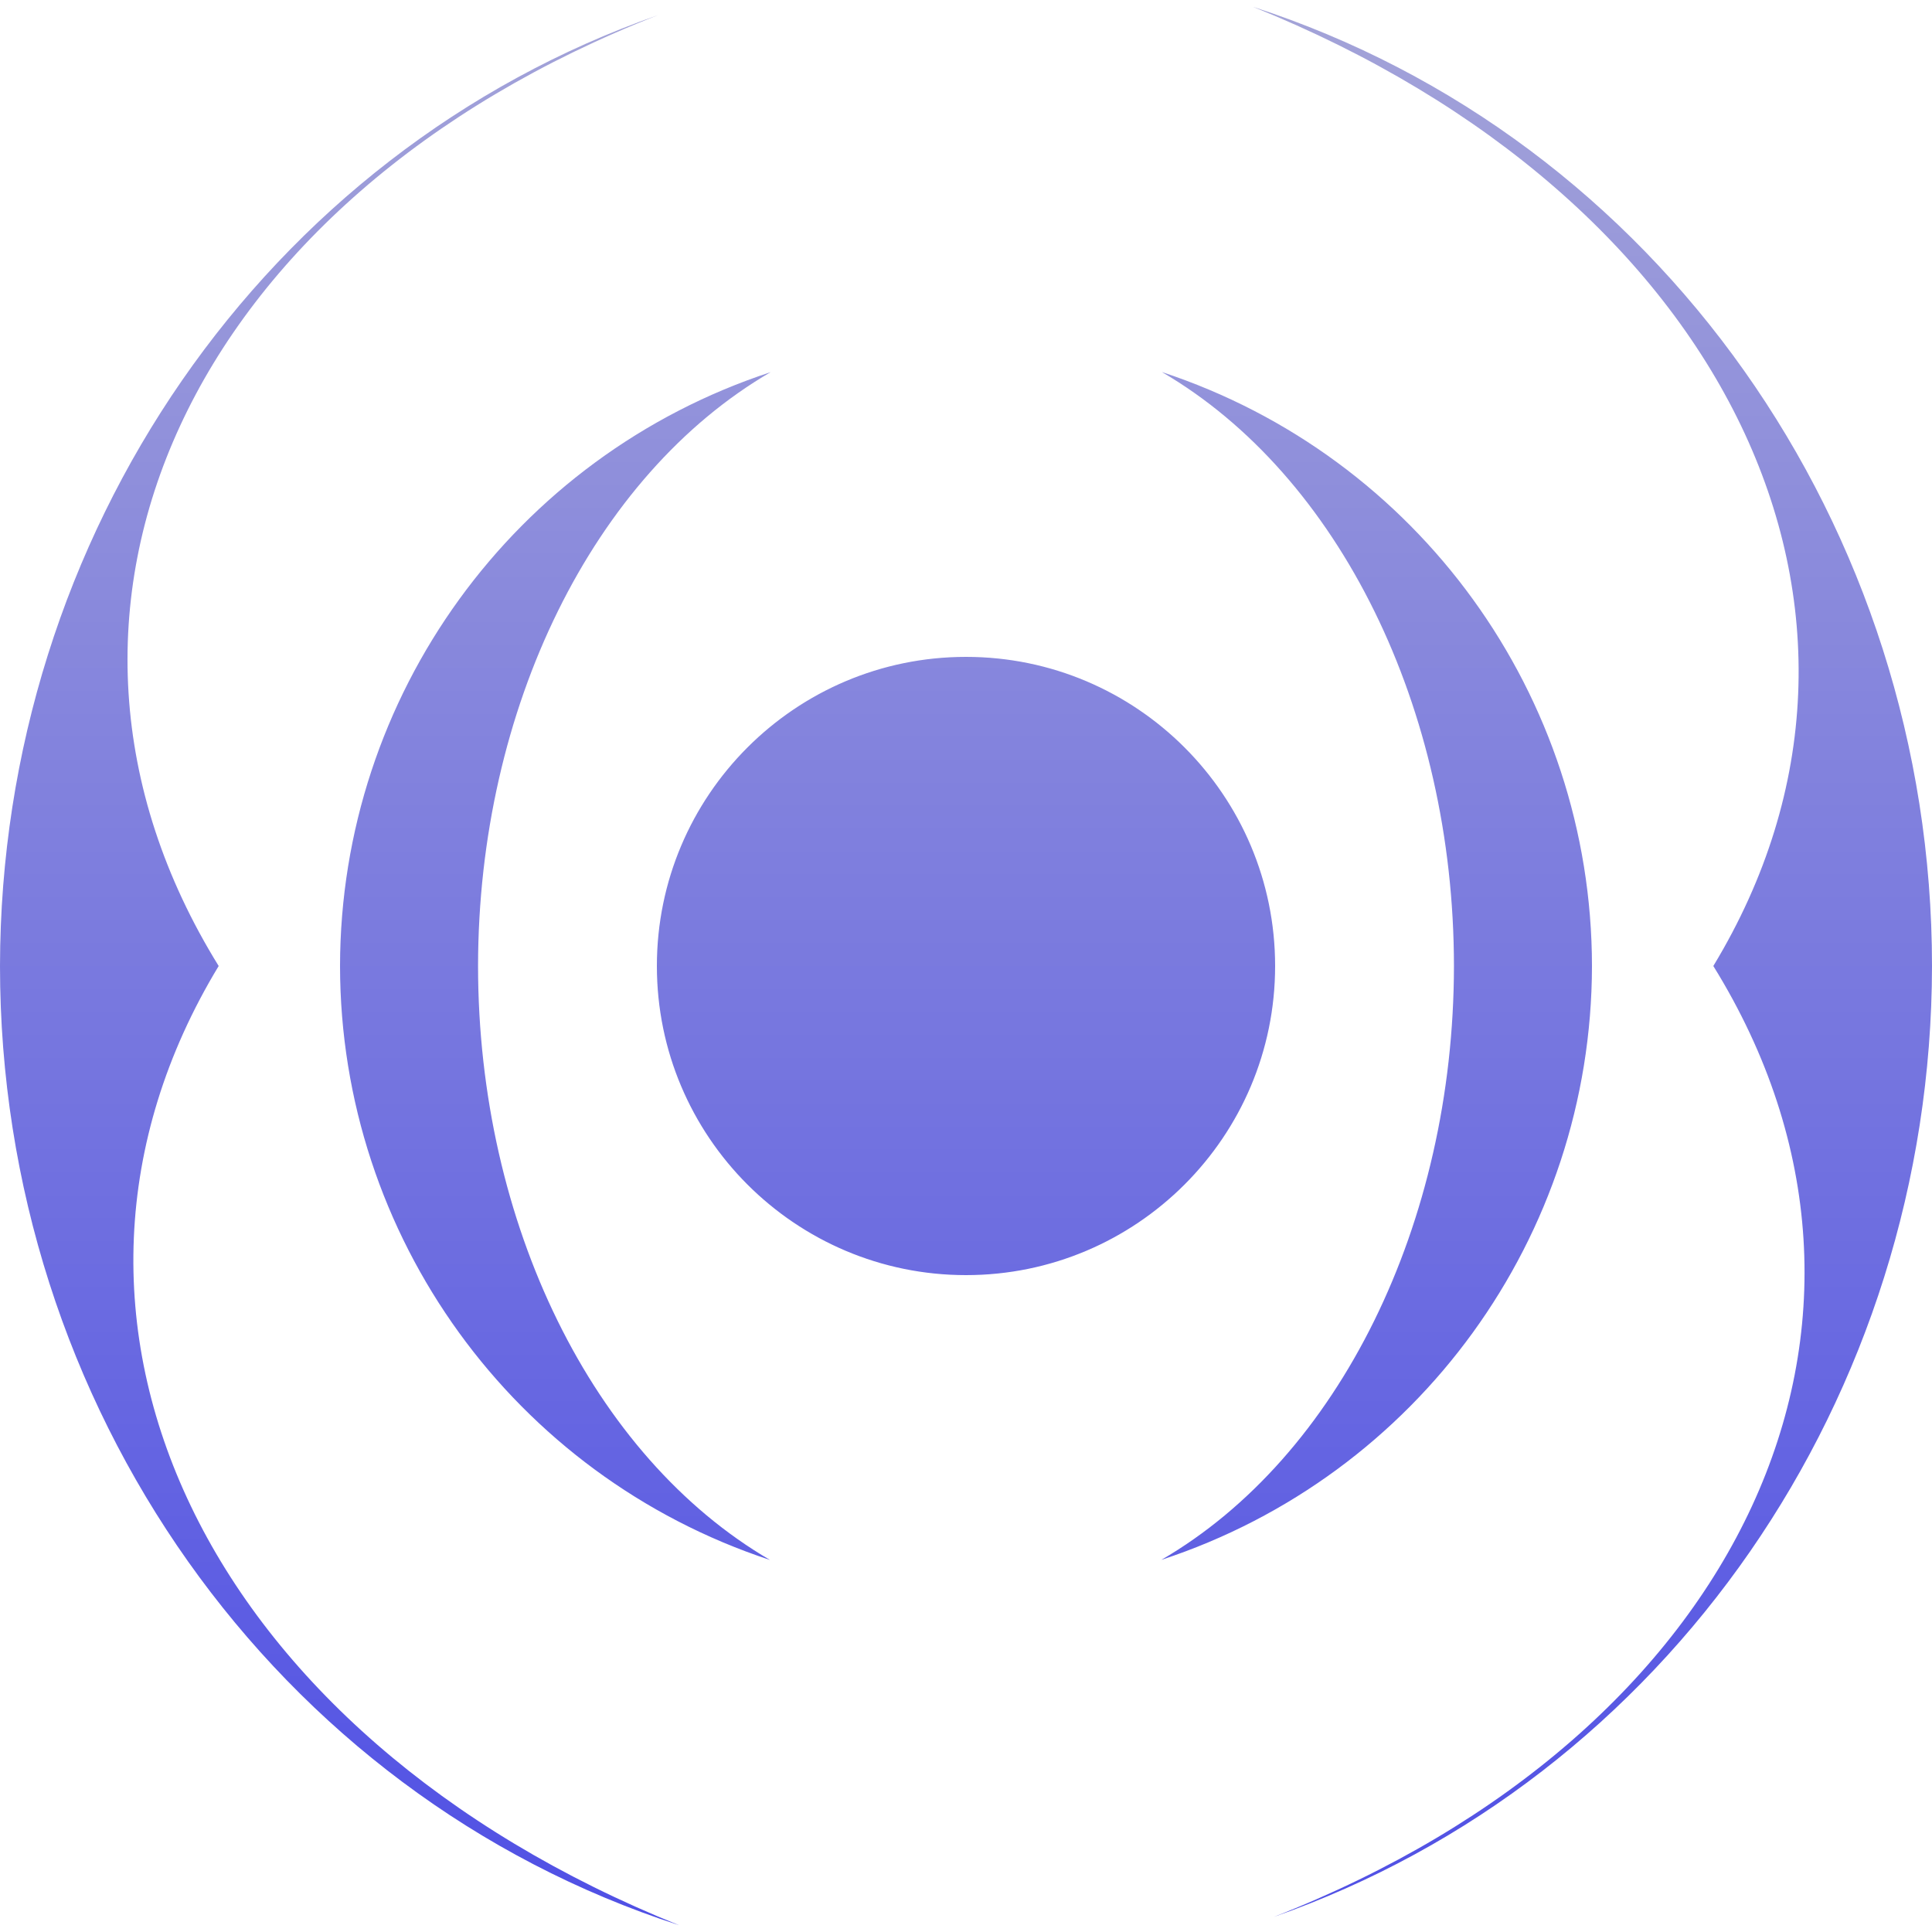 <svg xmlns="http://www.w3.org/2000/svg" width="16" height="16" version="1.1">
 <defs>
   <style id="current-color-scheme" type="text/css">
   .ColorScheme-Text { color: #e9ecf2; } .ColorScheme-Highlight { color:#5294e2; }
  </style>
  <linearGradient id="arrongin" x1="0%" x2="0%" y1="0%" y2="100%">
   <stop offset="0%" style="stop-color:#dd9b44; stop-opacity:1"/>
   <stop offset="100%" style="stop-color:#ad6c16; stop-opacity:1"/>
  </linearGradient>
  <linearGradient id="aurora" x1="0%" x2="0%" y1="0%" y2="100%">
   <stop offset="0%" style="stop-color:#09D4DF; stop-opacity:1"/>
   <stop offset="100%" style="stop-color:#9269F4; stop-opacity:1"/>
  </linearGradient>
  <linearGradient id="cyberneon" x1="0%" x2="0%" y1="0%" y2="100%">
    <stop offset="0" style="stop-color:#0abdc6; stop-opacity:1"/>
    <stop offset="1" style="stop-color:#ea00d9; stop-opacity:1"/>
  </linearGradient>
  <linearGradient id="fitdance" x1="0%" x2="0%" y1="0%" y2="100%">
   <stop offset="0%" style="stop-color:#1AD6AB; stop-opacity:1"/>
   <stop offset="100%" style="stop-color:#329DB6; stop-opacity:1"/>
  </linearGradient>
  <linearGradient id="oomox" x1="0%" x2="0%" y1="0%" y2="100%">
   <stop offset="0%" style="stop-color:#a4a4d8; stop-opacity:1"/>
   <stop offset="100%" style="stop-color:#4f4fe5; stop-opacity:1"/>
  </linearGradient>
  <linearGradient id="rainblue" x1="0%" x2="0%" y1="0%" y2="100%">
   <stop offset="0%" style="stop-color:#00F260; stop-opacity:1"/>
   <stop offset="100%" style="stop-color:#0575E6; stop-opacity:1"/>
  </linearGradient>
  <linearGradient id="sunrise" x1="0%" x2="0%" y1="0%" y2="100%">
   <stop offset="0%" style="stop-color: #FF8501; stop-opacity:1"/>
   <stop offset="100%" style="stop-color: #FFCB01; stop-opacity:1"/>
  </linearGradient>
  <linearGradient id="telinkrin" x1="0%" x2="0%" y1="0%" y2="100%">
   <stop offset="0%" style="stop-color: #b2ced6; stop-opacity:1"/>
   <stop offset="100%" style="stop-color: #6da5b7; stop-opacity:1"/>
  </linearGradient>
  <linearGradient id="60spsycho" x1="0%" x2="0%" y1="0%" y2="100%">
   <stop offset="0%" style="stop-color: #df5940; stop-opacity:1"/>
   <stop offset="25%" style="stop-color: #d8d15f; stop-opacity:1"/>
   <stop offset="50%" style="stop-color: #e9882a; stop-opacity:1"/>
   <stop offset="100%" style="stop-color: #279362; stop-opacity:1"/>
  </linearGradient>
  <linearGradient id="90ssummer" x1="0%" x2="0%" y1="0%" y2="100%">
   <stop offset="0%" style="stop-color: #f618c7; stop-opacity:1"/>
   <stop offset="20%" style="stop-color: #94ffab; stop-opacity:1"/>
   <stop offset="50%" style="stop-color: #fbfd54; stop-opacity:1"/>
   <stop offset="100%" style="stop-color: #0f83ae; stop-opacity:1"/>
  </linearGradient>
 </defs>
 <path fill="url(#oomox)" class="ColorScheme-Text" fill-rule="evenodd" d="M 10.378 0.057 C 14.304 1.636 15.957 5.081 14.189 8 C 16.012 10.943 14.434 14.357 10.549 15.875 C 13.802 14.738 15.996 11.569 16 8 C 16 4.358 13.722 1.139 10.378 0.057 L 10.378 0.057 Z M 5.45 0.125 C 2.198 1.262 0.005 4.431 0 8 C 0 11.642 2.279 14.861 5.622 15.943 C 1.696 14.364 0.043 10.919 1.811 8 C -0.011 5.057 1.566 1.643 5.45 0.125 L 5.45 0.125 Z M 9.622 3.081 C 11.091 3.937 12.04 5.867 12.041 8 C 12.039 10.134 11.088 12.064 9.618 12.918 C 11.744 12.22 13.181 10.237 13.184 8 C 13.182 5.764 11.746 3.78 9.622 3.081 L 9.622 3.081 Z M 6.382 3.082 C 4.256 3.78 2.819 5.763 2.816 8 C 2.818 10.236 4.253 12.219 6.377 12.919 C 4.909 12.063 3.96 10.133 3.959 8 C 3.961 5.867 4.912 3.937 6.382 3.082 L 6.382 3.082 Z M 5.44 8 C 5.44 6.587 6.587 5.44 8 5.44 C 9.413 5.44 10.56 6.587 10.56 8 C 10.56 9.413 9.413 10.56 8 10.56 C 6.587 10.56 5.44 9.413 5.44 8 Z"/>
 <rect fill="url(#oomox)" class="ColorScheme-Text" width="4.625" height="3.594" x="17.09" y="-.09" transform="matrix(1,0,0,1,0,0)"/>
</svg>
